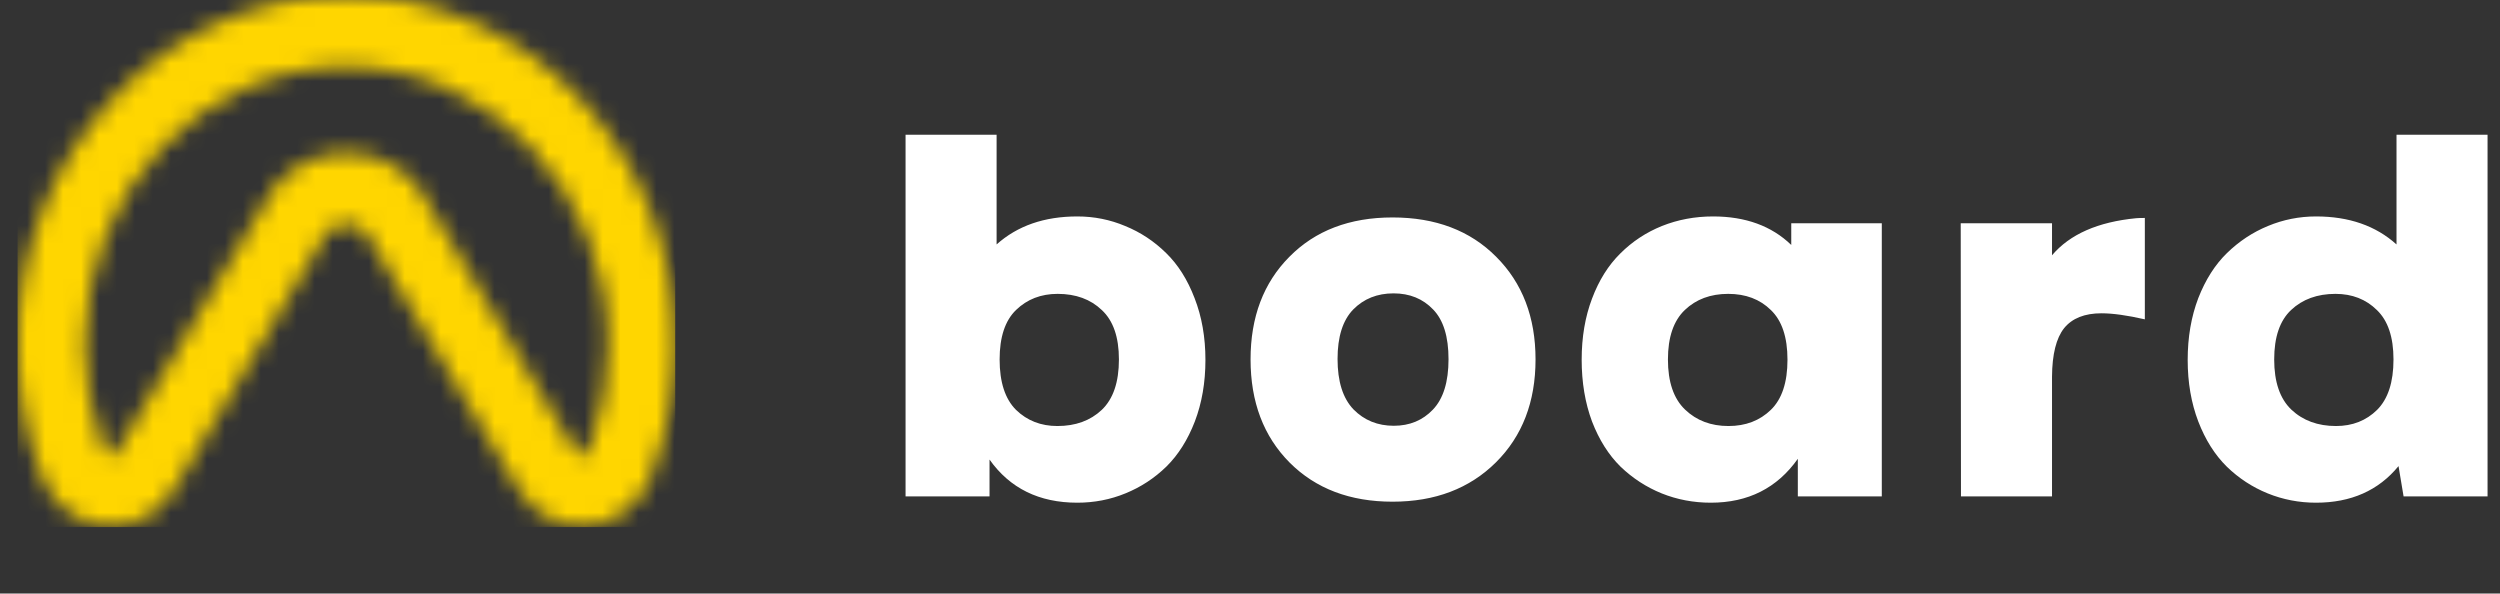 <svg width="139" height="33" viewBox="0 0 139 33" fill="none" xmlns="http://www.w3.org/2000/svg">
<rect x="0" y="0" width="139" height="33" fill="#333333" stroke="none"/>
<path d="M59.898 12.034C60.833 12.034 61.721 12.212 62.562 12.567C63.413 12.913 64.17 13.413 64.834 14.067C65.498 14.712 66.026 15.549 66.419 16.577C66.821 17.606 67.022 18.751 67.022 20.013C67.022 21.266 66.825 22.406 66.433 23.434C66.04 24.453 65.512 25.29 64.848 25.945C64.184 26.59 63.427 27.085 62.577 27.431C61.735 27.777 60.842 27.95 59.898 27.95C57.776 27.95 56.15 27.15 55.018 25.552V27.599H50.349V7.491H55.411V13.591C56.57 12.553 58.066 12.034 59.898 12.034ZM58.79 23.687C59.8 23.687 60.623 23.388 61.258 22.789C61.894 22.182 62.212 21.247 62.212 19.985C62.212 18.741 61.894 17.825 61.258 17.236C60.632 16.638 59.814 16.339 58.804 16.339C57.879 16.339 57.108 16.638 56.491 17.236C55.883 17.825 55.579 18.741 55.579 19.985C55.579 21.247 55.883 22.182 56.491 22.789C57.108 23.388 57.874 23.687 58.79 23.687ZM83.175 25.706C81.707 27.164 79.79 27.894 77.425 27.894C75.06 27.894 73.153 27.169 71.704 25.72C70.255 24.262 69.531 22.35 69.531 19.985C69.531 17.629 70.25 15.727 71.69 14.278C73.13 12.819 75.041 12.09 77.425 12.09C79.819 12.09 81.74 12.819 83.189 14.278C84.647 15.736 85.376 17.638 85.376 19.985C85.376 22.341 84.642 24.248 83.175 25.706ZM77.496 23.673C78.374 23.673 79.099 23.374 79.669 22.775C80.249 22.168 80.538 21.233 80.538 19.971C80.538 18.718 80.253 17.797 79.683 17.208C79.113 16.61 78.379 16.311 77.481 16.311C76.575 16.311 75.827 16.61 75.238 17.208C74.658 17.807 74.368 18.723 74.368 19.957C74.368 21.209 74.663 22.144 75.252 22.761C75.85 23.369 76.598 23.673 77.496 23.673ZM99.594 12.413H104.628V27.599H99.959V25.51C98.809 27.136 97.196 27.95 95.121 27.95C94.158 27.95 93.246 27.777 92.386 27.431C91.536 27.085 90.774 26.59 90.101 25.945C89.437 25.29 88.909 24.453 88.516 23.434C88.133 22.406 87.941 21.261 87.941 19.999C87.941 18.746 88.133 17.615 88.516 16.605C88.899 15.586 89.423 14.75 90.087 14.095C90.75 13.432 91.522 12.922 92.4 12.567C93.288 12.212 94.237 12.034 95.247 12.034C97.051 12.034 98.5 12.562 99.594 13.619V12.413ZM96.102 23.687C97.056 23.687 97.841 23.388 98.458 22.789C99.075 22.191 99.384 21.261 99.384 19.999C99.384 18.746 99.075 17.825 98.458 17.236C97.85 16.638 97.061 16.339 96.088 16.339C95.107 16.339 94.303 16.638 93.676 17.236C93.05 17.835 92.737 18.751 92.737 19.985C92.737 21.238 93.055 22.168 93.691 22.775C94.326 23.383 95.13 23.687 96.102 23.687ZM118.776 12.132C118.888 12.123 119.047 12.118 119.253 12.118V17.755C118.271 17.531 117.467 17.419 116.841 17.419C115.906 17.419 115.214 17.695 114.765 18.246C114.326 18.798 114.102 19.695 114.092 20.938V27.599H109.03L109.016 12.413H114.092V14.194C115.083 13.025 116.644 12.338 118.776 12.132ZM133.246 7.491H138.308V27.599H133.639L133.358 25.916C132.246 27.272 130.717 27.95 128.773 27.95C127.829 27.95 126.931 27.777 126.08 27.431C125.23 27.085 124.473 26.59 123.809 25.945C123.145 25.29 122.617 24.453 122.224 23.434C121.832 22.406 121.635 21.266 121.635 20.013C121.635 18.751 121.832 17.606 122.224 16.577C122.626 15.549 123.159 14.712 123.823 14.067C124.496 13.413 125.253 12.913 126.094 12.567C126.945 12.212 127.838 12.034 128.773 12.034C130.605 12.034 132.096 12.553 133.246 13.591V7.491ZM129.881 23.687C130.797 23.687 131.559 23.388 132.166 22.789C132.774 22.182 133.078 21.247 133.078 19.985C133.078 18.741 132.769 17.825 132.152 17.236C131.545 16.638 130.778 16.339 129.853 16.339C128.843 16.339 128.02 16.638 127.385 17.236C126.758 17.825 126.445 18.741 126.445 19.985C126.445 21.238 126.763 22.168 127.399 22.775C128.044 23.383 128.871 23.687 129.881 23.687Z" fill="white"/>
<g clip-path="url(#clip0_20_657)">
<g clip-path="url(#clip1_20_657)">
<mask id="mask0_20_657" style="mask-type:luminance" maskUnits="userSpaceOnUse" x="0" y="-1" width="38" height="31">
<path d="M14.155 19.691L11.79 23.671L11.222 24.628L9.686 27.211C9.243 27.957 8.637 28.492 7.96 28.83C7.24 29.187 6.447 29.314 5.694 29.227C5.003 29.146 4.324 28.845 3.766 28.427L3.761 28.432C3.167 27.986 2.675 27.369 2.405 26.691C2.386 26.652 2.194 26.159 2.194 26.137C1.788 25.022 1.481 23.873 1.278 22.702C1.069 21.515 0.964 20.327 0.964 19.155C0.964 13.793 3.013 8.936 6.323 5.422C9.634 1.908 14.208 -0.267 19.26 -0.267C24.311 -0.267 28.886 1.908 32.197 5.422C35.508 8.936 37.556 13.793 37.556 19.155C37.556 20.327 37.45 21.515 37.242 22.702C37.038 23.873 36.731 25.024 36.325 26.137C36.325 26.159 36.133 26.652 36.114 26.691C35.844 27.369 35.352 27.986 34.758 28.432L34.755 28.427C34.196 28.845 33.517 29.146 32.826 29.226C32.073 29.314 31.28 29.189 30.561 28.83C29.883 28.492 29.277 27.957 28.834 27.211L20.351 12.937L20.242 12.828C19.979 12.597 19.624 12.481 19.259 12.481C18.894 12.481 18.54 12.597 18.276 12.828L18.166 12.937L14.155 19.691ZM23.427 10.674L31.999 25.098C32.039 25.165 32.089 25.212 32.143 25.238C32.22 25.277 32.318 25.288 32.417 25.278H32.423C32.474 25.273 32.541 25.238 32.605 25.19V25.181C32.647 25.149 32.66 25.164 32.669 25.157L32.84 24.698C33.161 23.82 33.404 22.911 33.566 21.984C33.724 21.075 33.807 20.127 33.807 19.153C33.807 14.89 32.178 11.028 29.546 8.234C26.915 5.441 23.278 3.712 19.26 3.712C15.244 3.712 11.606 5.441 8.974 8.234C6.342 11.028 4.714 14.888 4.714 19.153C4.714 20.127 4.795 21.075 4.955 21.984C5.116 22.909 5.359 23.819 5.678 24.698L5.852 25.155C5.86 25.161 5.873 25.148 5.915 25.18V25.188C5.98 25.237 6.046 25.271 6.097 25.277H6.104C6.203 25.288 6.3 25.275 6.377 25.237C6.431 25.211 6.482 25.164 6.521 25.097L15.171 10.539L15.232 10.462C15.432 10.205 15.653 9.972 15.889 9.764C16.848 8.921 18.06 8.499 19.26 8.499C20.46 8.499 21.671 8.921 22.631 9.764C22.867 9.97 23.088 10.203 23.289 10.462L23.349 10.539L23.427 10.674Z" fill="white"/>
</mask>
<g mask="url(#mask0_20_657)">
<path d="M37.556 -0.267H0.964V29.316H37.556V-0.267Z" fill="#FFD600"/>
</g>
</g>
</g>
<defs>
<clipPath id="clip0_20_657">
<rect width="40.247" height="32.537" fill="white" transform="translate(0.964)"/>
</clipPath>
<clipPath id="clip1_20_657">
<rect width="36.592" height="29.582" fill="white" transform="translate(0.964 -0.265)"/>
</clipPath>
</defs>
</svg>
